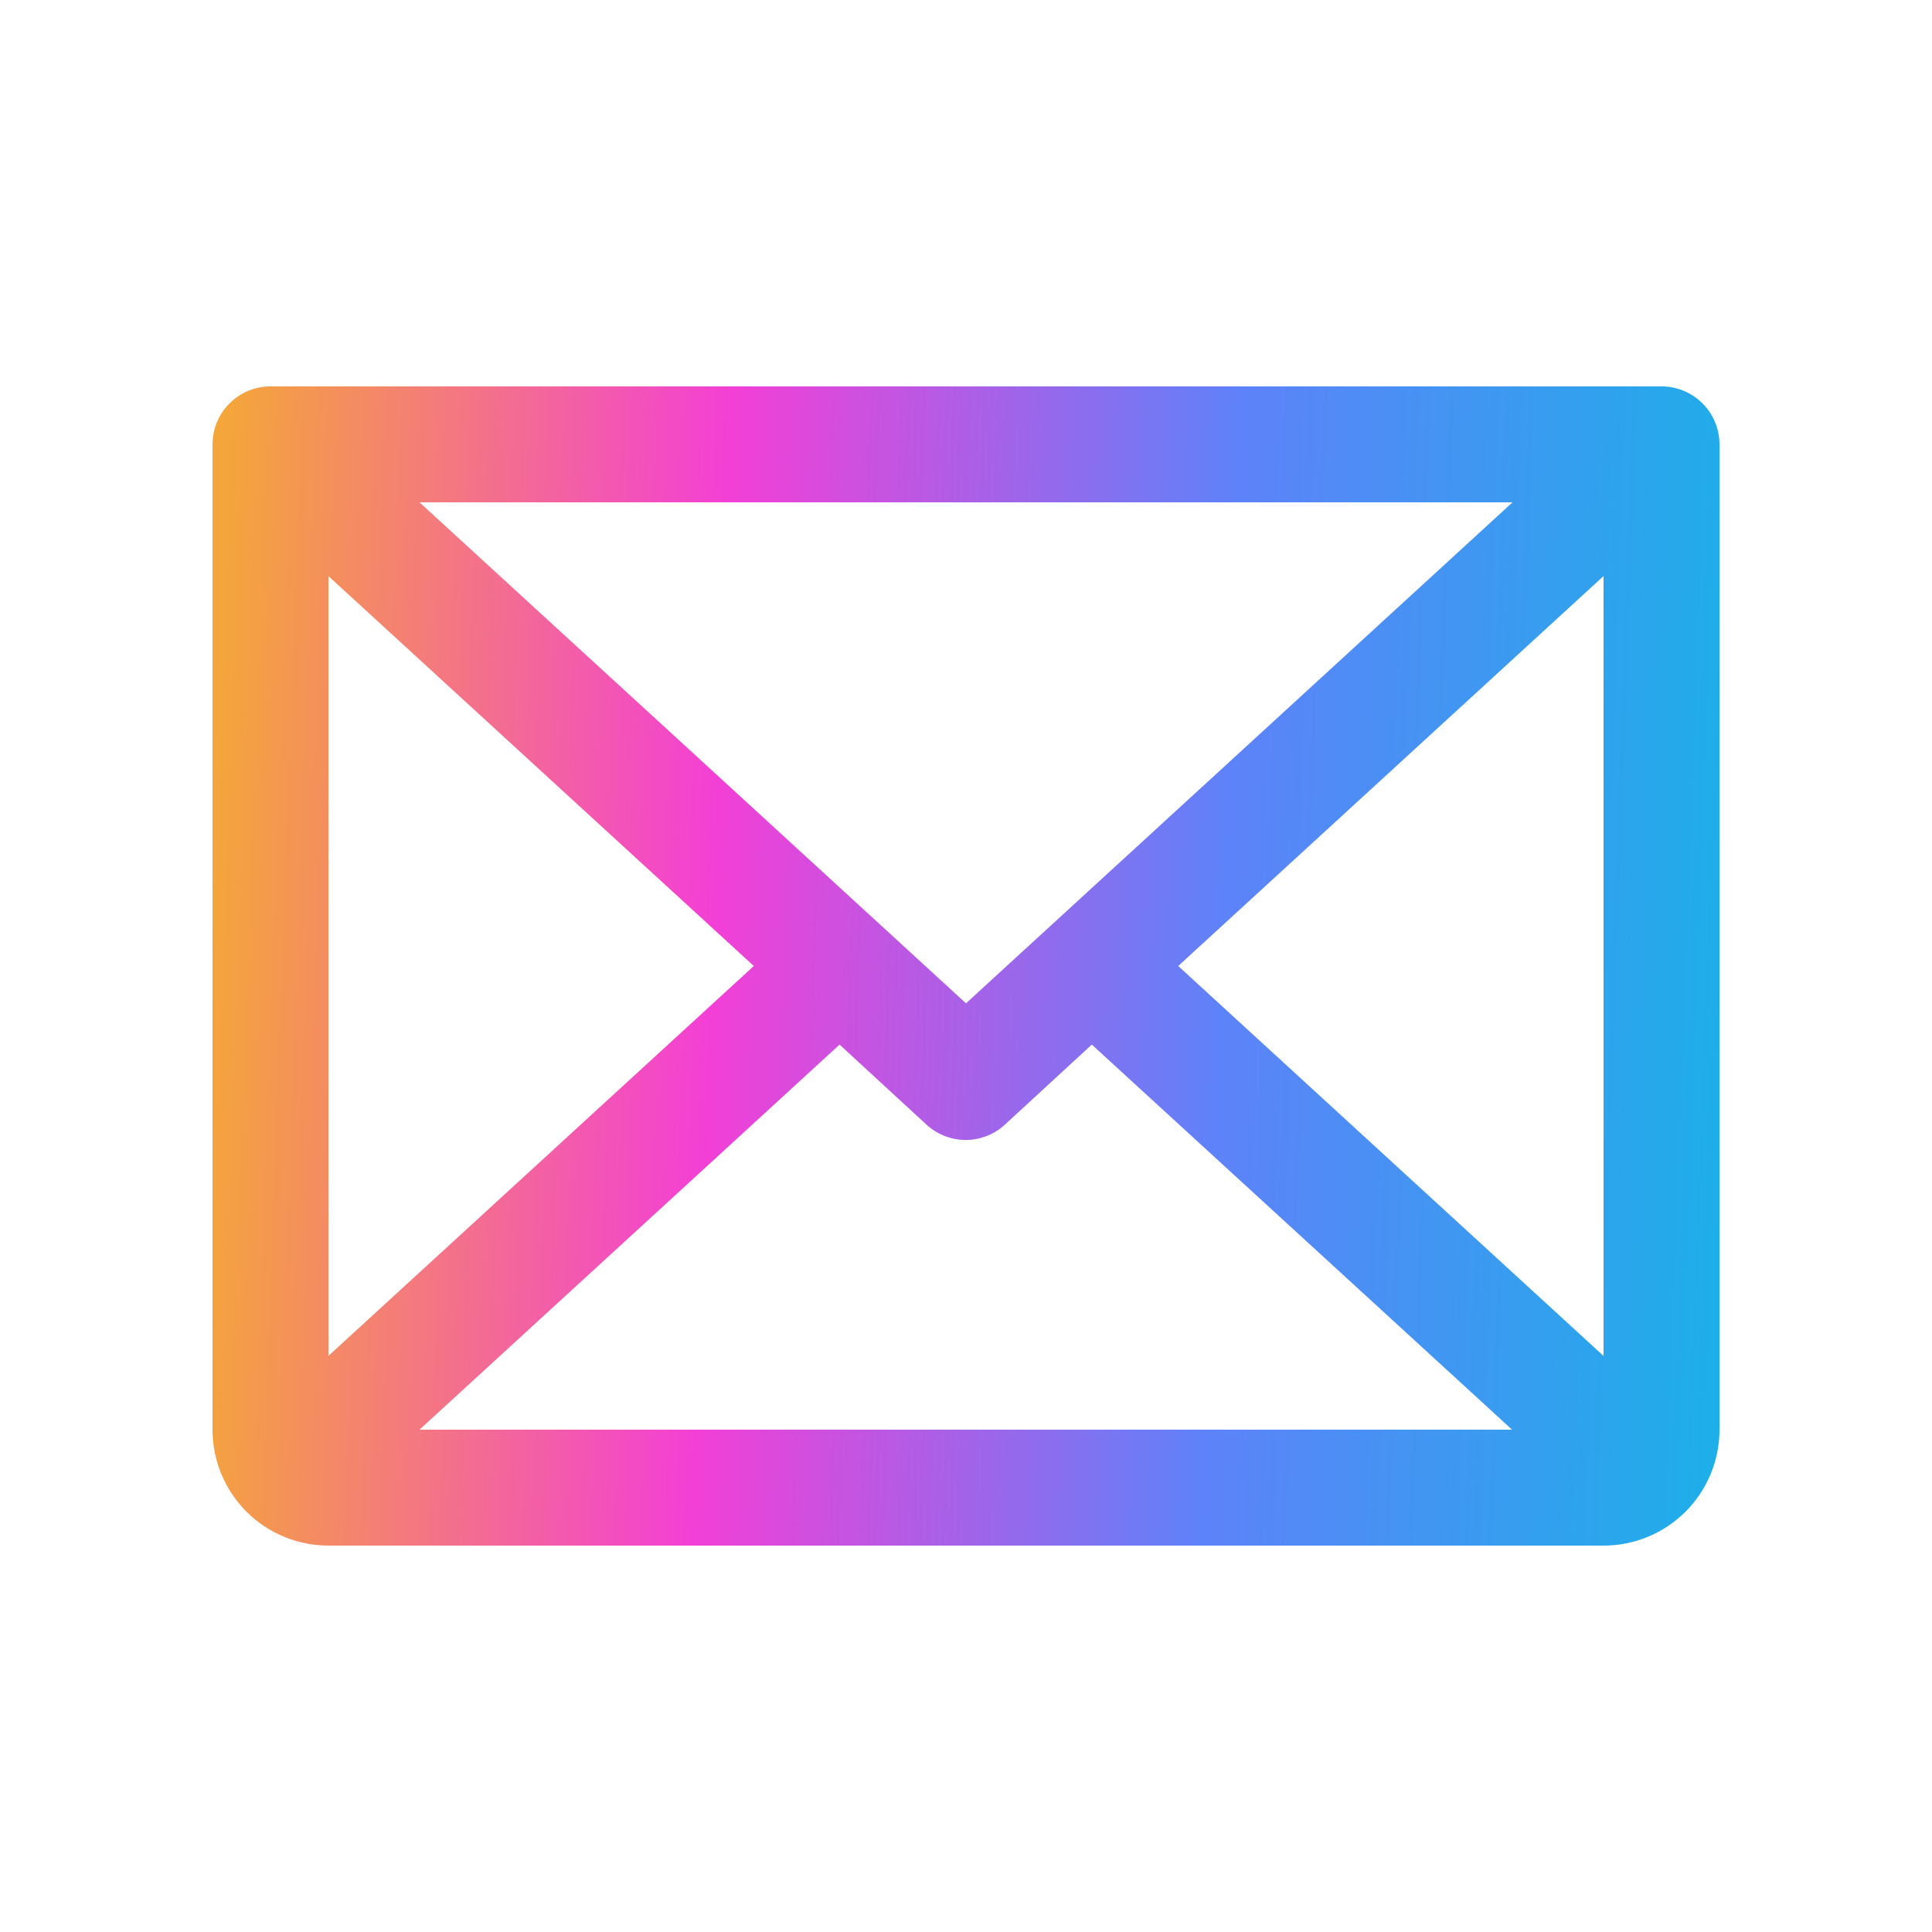 <svg width="25" height="25" viewBox="0 0 25 25" fill="none" xmlns="http://www.w3.org/2000/svg">
<path d="M21.5 5H3.5C3.301 5 3.11 5.079 2.97 5.22C2.829 5.36 2.75 5.551 2.75 5.75V18.5C2.75 18.898 2.908 19.279 3.189 19.561C3.471 19.842 3.852 20 4.25 20H20.75C21.148 20 21.529 19.842 21.811 19.561C22.092 19.279 22.25 18.898 22.25 18.5V5.75C22.25 5.551 22.171 5.36 22.03 5.22C21.89 5.079 21.699 5 21.5 5ZM12.5 12.983L5.428 6.5H19.572L12.5 12.983ZM9.754 12.5L4.25 17.545V7.455L9.754 12.5ZM10.864 13.517L11.989 14.553C12.127 14.68 12.308 14.751 12.496 14.751C12.684 14.751 12.865 14.68 13.003 14.553L14.128 13.517L19.566 18.5H5.428L10.864 13.517ZM15.246 12.5L20.75 7.454V17.546L15.246 12.5Z" fill="url(#paint0_linear_271_13762)"/>
<defs>
<linearGradient id="paint0_linear_271_13762" x1="2.914" y1="5.67" x2="22.556" y2="6.383" gradientUnits="userSpaceOnUse">
<stop stop-color="#F4A63A"/>
<stop offset="0.333" stop-color="#F33FD6"/>
<stop offset="0.667" stop-color="#5E82F9"/>
<stop offset="1" stop-color="#1EAEE9"/>
</linearGradient>
</defs>
</svg>
